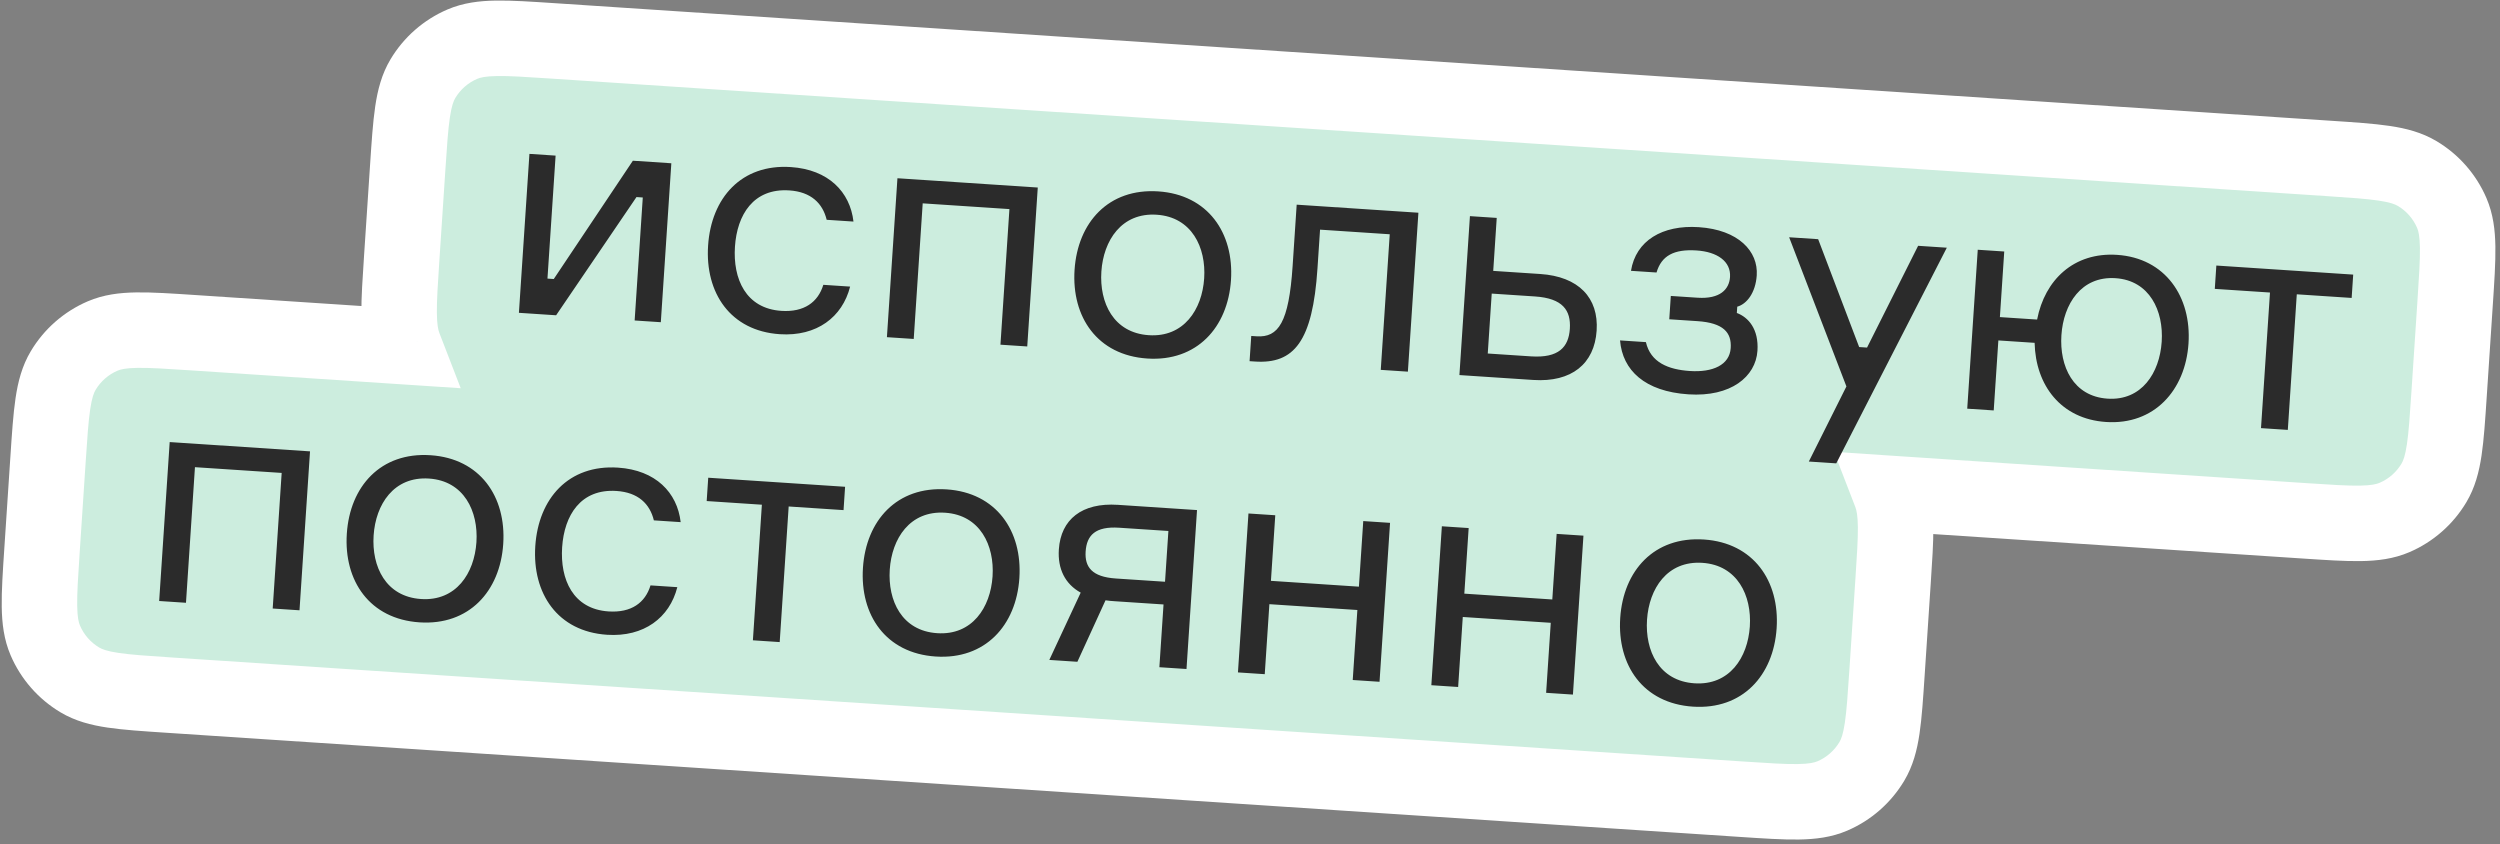 <svg width="530" height="179" viewBox="0 0 530 179" fill="none" xmlns="http://www.w3.org/2000/svg">
<rect x="0" y="0" width="530" height="179" fill="#808080" stroke="none"/>
<mask id="path-1-outside-1_2723_11634" maskUnits="userSpaceOnUse" x="-1.526" y="-6.511" width="532.426" height="194.194" fill="black">
<rect fill="white" x="-1.526" y="-6.511" width="532.426" height="194.194"/>
<path fill-rule="evenodd" clip-rule="evenodd" d="M89.647 16.692C87.435 20.404 87.102 25.434 86.436 35.492L85.155 54.85C84.512 64.563 84.18 69.586 85.691 73.496L40.823 70.526C30.764 69.86 25.734 69.527 21.763 71.231C18.269 72.729 15.34 75.294 13.394 78.56C11.182 82.272 10.849 87.302 10.184 97.361L8.902 116.718C8.236 126.777 7.903 131.807 9.607 135.778C11.105 139.272 13.671 142.201 16.936 144.147C20.649 146.359 25.678 146.692 35.737 147.358L369.407 169.444C379.466 170.11 384.495 170.443 388.467 168.74C391.96 167.241 394.89 164.676 396.836 161.41C399.047 157.698 399.38 152.668 400.046 142.609L401.328 123.251C401.97 113.539 402.303 108.516 400.792 104.606L488.566 110.416C498.625 111.082 503.654 111.415 507.626 109.711C511.119 108.213 514.049 105.647 515.994 102.382C518.206 98.669 518.539 93.64 519.205 83.581L520.486 64.223C521.152 54.164 521.485 49.135 519.782 45.163C518.284 41.67 515.718 38.74 512.452 36.795C508.74 34.583 503.71 34.25 493.651 33.584L117.076 8.658C107.017 7.992 101.987 7.659 98.016 9.362C94.522 10.86 91.593 13.426 89.647 16.692Z"/>
</mask>
<path fill-rule="evenodd" clip-rule="evenodd" d="M89.647 16.692C87.435 20.404 87.102 25.434 86.436 35.492L85.155 54.85C84.512 64.563 84.18 69.586 85.691 73.496L40.823 70.526C30.764 69.86 25.734 69.527 21.763 71.231C18.269 72.729 15.34 75.294 13.394 78.56C11.182 82.272 10.849 87.302 10.184 97.361L8.902 116.718C8.236 126.777 7.903 131.807 9.607 135.778C11.105 139.272 13.671 142.201 16.936 144.147C20.649 146.359 25.678 146.692 35.737 147.358L369.407 169.444C379.466 170.11 384.495 170.443 388.467 168.74C391.96 167.241 394.89 164.676 396.836 161.41C399.047 157.698 399.38 152.668 400.046 142.609L401.328 123.251C401.97 113.539 402.303 108.516 400.792 104.606L488.566 110.416C498.625 111.082 503.654 111.415 507.626 109.711C511.119 108.213 514.049 105.647 515.994 102.382C518.206 98.669 518.539 93.64 519.205 83.581L520.486 64.223C521.152 54.164 521.485 49.135 519.782 45.163C518.284 41.67 515.718 38.74 512.452 36.795C508.74 34.583 503.71 34.25 493.651 33.584L117.076 8.658C107.017 7.992 101.987 7.659 98.016 9.362C94.522 10.86 91.593 13.426 89.647 16.692Z" fill="#CCEDDE"/>
<path d="M89.647 16.692L82.774 12.597L82.774 12.597L89.647 16.692ZM85.691 73.496L85.162 81.478L97.673 82.306L93.153 70.612L85.691 73.496ZM40.823 70.526L40.294 78.508L40.823 70.526ZM21.763 71.231L18.61 63.878L18.61 63.878L21.763 71.231ZM13.394 78.56L20.267 82.655L13.394 78.56ZM10.184 97.361L18.166 97.889L10.184 97.361ZM8.902 116.718L0.92 116.19L8.902 116.718ZM9.607 135.778L2.254 138.932L2.254 138.932L9.607 135.778ZM16.936 144.147L12.841 151.02L12.841 151.02L16.936 144.147ZM388.467 168.74L391.62 176.092L391.62 176.092L388.467 168.74ZM396.836 161.41L389.963 157.315L389.963 157.315L396.836 161.41ZM400.046 142.609L392.064 142.081L400.046 142.609ZM401.328 123.251L409.31 123.78L401.328 123.251ZM400.792 104.606L401.32 96.623L388.81 95.795L393.33 107.49L400.792 104.606ZM507.626 109.711L510.779 117.064L510.779 117.064L507.626 109.711ZM515.994 102.382L509.122 98.287L509.122 98.287L515.994 102.382ZM519.205 83.581L511.223 83.052L519.205 83.581ZM520.486 64.223L528.469 64.752L520.486 64.223ZM519.782 45.163L512.429 48.316L512.429 48.316L519.782 45.163ZM512.452 36.795L516.547 29.922L516.547 29.922L512.452 36.795ZM98.016 9.362L101.169 16.715L98.016 9.362ZM94.419 36.021C94.76 30.86 94.991 27.469 95.375 24.889C95.745 22.401 96.169 21.374 96.519 20.787L82.774 12.597C80.912 15.722 80.065 19.066 79.549 22.535C79.047 25.913 78.778 30.066 78.454 34.964L94.419 36.021ZM93.137 55.379L94.419 36.021L78.454 34.964L77.172 54.322L93.137 55.379ZM93.153 70.612C92.894 69.944 92.636 68.805 92.615 66.28C92.593 63.69 92.808 60.353 93.137 55.379L77.172 54.322C76.859 59.059 76.587 63.091 76.615 66.418C76.644 69.81 76.976 73.138 78.229 76.38L93.153 70.612ZM40.294 78.508L85.162 81.478L86.219 65.513L41.351 62.543L40.294 78.508ZM24.916 78.583C25.545 78.313 26.619 78.028 29.133 77.989C31.742 77.949 35.133 78.167 40.294 78.508L41.351 62.543C36.453 62.219 32.3 61.938 28.887 61.991C25.379 62.045 21.953 62.444 18.61 63.878L24.916 78.583ZM20.267 82.655C21.348 80.841 22.975 79.415 24.916 78.583L18.61 63.878C13.563 66.042 9.332 69.748 6.522 74.465L20.267 82.655ZM18.166 97.889C18.508 92.728 18.738 89.338 19.122 86.757C19.492 84.269 19.917 83.242 20.267 82.655L6.522 74.465C4.66 77.59 3.812 80.934 3.296 84.404C2.794 87.781 2.525 91.935 2.201 96.832L18.166 97.889ZM16.885 117.247L18.166 97.889L2.201 96.832L0.92 116.19L16.885 117.247ZM16.959 132.625C16.689 131.997 16.404 130.923 16.365 128.408C16.325 125.799 16.543 122.408 16.885 117.247L0.92 116.19C0.595 121.088 0.314 125.241 0.367 128.655C0.421 132.162 0.821 135.589 2.254 138.932L16.959 132.625ZM21.031 137.275C19.217 136.194 17.791 134.566 16.959 132.625L2.254 138.932C4.418 143.978 8.125 148.209 12.841 151.02L21.031 137.275ZM36.266 139.375C31.104 139.034 27.714 138.803 25.133 138.419C22.646 138.049 21.619 137.625 21.031 137.275L12.841 151.02C15.966 152.882 19.31 153.729 22.78 154.245C26.157 154.747 30.311 155.016 35.209 155.34L36.266 139.375ZM369.935 161.462L36.266 139.375L35.209 155.34L368.879 177.427L369.935 161.462ZM385.314 161.387C384.685 161.657 383.611 161.942 381.096 161.981C378.488 162.021 375.097 161.803 369.935 161.462L368.879 177.427C373.776 177.751 377.929 178.032 381.343 177.979C384.851 177.925 388.277 177.526 391.62 176.092L385.314 161.387ZM389.963 157.315C388.882 159.129 387.255 160.555 385.314 161.387L391.62 176.092C396.666 173.928 400.898 170.222 403.708 165.505L389.963 157.315ZM392.064 142.081C391.722 147.242 391.491 150.632 391.108 153.213C390.738 155.701 390.313 156.728 389.963 157.315L403.708 165.505C405.57 162.38 406.418 159.036 406.934 155.566C407.436 152.189 407.705 148.035 408.029 143.138L392.064 142.081ZM393.345 122.723L392.064 142.081L408.029 143.138L409.31 123.78L393.345 122.723ZM393.33 107.49C393.588 108.158 393.846 109.296 393.868 111.821C393.89 114.412 393.674 117.748 393.345 122.723L409.31 123.78C409.624 119.042 409.896 115.011 409.867 111.684C409.838 108.292 409.507 104.963 408.254 101.722L393.33 107.49ZM489.094 102.433L401.32 96.623L400.263 112.588L488.037 118.398L489.094 102.433ZM504.473 102.359C503.844 102.628 502.77 102.914 500.255 102.953C497.647 102.993 494.255 102.775 489.094 102.433L488.037 118.398C492.935 118.723 497.088 119.004 500.502 118.951C504.009 118.897 507.436 118.497 510.779 117.064L504.473 102.359ZM509.122 98.287C508.041 100.101 506.413 101.527 504.473 102.359L510.779 117.064C515.825 114.899 520.057 111.193 522.867 106.476L509.122 98.287ZM511.223 83.052C510.881 88.214 510.65 91.604 510.267 94.185C509.897 96.672 509.472 97.699 509.122 98.287L522.867 106.476C524.729 103.352 525.577 100.008 526.093 96.538C526.595 93.161 526.863 89.007 527.188 84.109L511.223 83.052ZM512.504 63.695L511.223 83.052L527.188 84.109L528.469 64.752L512.504 63.695ZM512.429 48.316C512.699 48.945 512.985 50.019 513.024 52.534C513.064 55.142 512.846 58.534 512.504 63.695L528.469 64.752C528.793 59.854 529.074 55.701 529.022 52.287C528.968 48.78 528.568 45.353 527.134 42.01L512.429 48.316ZM508.358 43.667C510.172 44.748 511.597 46.376 512.429 48.316L527.134 42.01C524.97 36.964 521.264 32.732 516.547 29.922L508.358 43.667ZM493.123 41.566C498.284 41.908 501.675 42.139 504.255 42.523C506.743 42.892 507.77 43.317 508.358 43.667L516.547 29.922C513.422 28.06 510.078 27.212 506.608 26.697C503.231 26.194 499.078 25.926 494.18 25.601L493.123 41.566ZM116.547 16.64L493.123 41.566L494.18 25.601L117.604 0.675L116.547 16.64ZM101.169 16.715C101.797 16.445 102.871 16.159 105.386 16.12C107.995 16.08 111.386 16.299 116.547 16.64L117.604 0.675C112.706 0.351 108.553 0.07 105.139 0.122C101.632 0.177 98.205 0.576 94.862 2.01L101.169 16.715ZM96.519 20.787C97.6 18.972 99.228 17.547 101.169 16.715L94.862 2.01C89.816 4.174 85.585 7.88 82.774 12.597L96.519 20.787Z" fill="white" mask="url(#path-1-outside-1_2723_11634)"/>
<path d="M117.897 66.839L134.933 41.779L136.27 41.868L134.544 67.941L140.093 68.308L142.323 34.614L134.167 34.074L117.399 59.151L116.062 59.063L117.788 32.99L112.239 32.623L110.009 66.317L117.897 66.839ZM174.544 60.382C173.427 64.069 170.464 66.222 165.651 65.904C158.096 65.404 155.357 59.112 155.808 52.293C156.255 45.541 159.72 39.861 167.341 40.366C171.954 40.671 174.411 43.117 175.255 46.597L180.937 46.973C180.212 40.681 175.624 35.945 167.669 35.419C157.173 34.724 150.785 41.956 150.117 52.051C149.453 62.079 154.827 70.156 165.323 70.851C173.145 71.369 178.589 67.23 180.226 60.758L174.544 60.382ZM217.776 73.45L220.007 39.756L190.257 37.787L188.026 71.481L193.709 71.857L195.612 43.11L213.997 44.327L212.094 73.074L217.776 73.45ZM245.56 40.574C234.998 39.875 228.472 47.165 227.808 57.193C227.144 67.221 232.652 75.308 243.215 76.007C253.711 76.702 260.304 69.416 260.968 59.388C261.631 49.36 256.057 41.269 245.56 40.574ZM243.543 71.06C236.055 70.564 233.053 64.188 233.491 57.569C233.924 51.018 237.745 45.026 245.233 45.522C252.654 46.013 255.719 52.46 255.285 59.012C254.847 65.63 250.963 71.551 243.543 71.06ZM264.91 76.57L266.047 76.645C274.337 77.194 278.279 72.419 279.305 56.909L279.85 48.686L294.624 49.664L292.721 78.411L298.471 78.791L300.701 45.097L274.896 43.389L274.033 56.426C273.241 68.392 271.014 71.602 266.401 71.297L265.264 71.222L264.91 76.57ZM317.307 46.196L311.625 45.82L309.395 79.515L325.038 80.55C333.195 81.09 338.024 77.112 338.488 70.093C338.949 63.14 334.681 58.627 326.525 58.087L316.564 57.428L317.307 46.196ZM324.564 75.55L315.405 74.944L316.245 62.241L325.404 62.848C331.288 63.237 333.067 65.772 332.806 69.716C332.549 73.594 330.447 75.939 324.564 75.55ZM366.765 58.736C366.592 61.344 364.641 63.43 359.895 63.116L354.212 62.74L353.885 67.687L359.835 68.081C365.384 68.448 367.127 70.511 366.91 73.787C366.671 77.397 363.075 78.972 358.262 78.653C353.649 78.348 349.922 76.826 348.931 72.53L343.449 72.167C343.969 78.513 348.709 82.99 357.935 83.6C366.96 84.198 372.217 79.846 372.58 74.364C372.885 69.751 370.633 67.251 368.208 66.352L368.297 65.015C370.28 64.475 372.182 62.117 372.429 58.373C372.766 53.292 368.57 48.717 360.146 48.159C352.391 47.646 346.795 51.036 345.769 57.414L351.184 57.772C352.225 54.215 354.872 52.779 359.685 53.097C364.03 53.385 366.986 55.394 366.765 58.736ZM389.287 98.232L412.725 52.512L406.642 52.11L395.813 73.686L394.142 73.575L385.449 50.707L379.299 50.3L391.44 81.924L383.47 97.847L389.287 98.232ZM448.823 54.029C439.664 53.423 433.499 59.326 431.867 67.746L423.978 67.224L424.899 53.318L419.283 52.946L417.053 86.641L422.668 87.012L423.651 72.171L431.339 72.68C431.548 81.691 436.917 88.829 446.478 89.461C456.706 90.138 463.308 82.719 463.963 72.825C464.617 62.93 459.052 54.706 448.823 54.029ZM446.805 84.514C439.518 84.032 436.582 77.66 437.02 71.041C437.454 64.49 441.208 58.494 448.495 58.976C455.716 59.454 458.714 65.897 458.28 72.449C457.842 79.067 454.025 84.992 446.805 84.514ZM469.537 61.242L481.236 62.016L479.333 90.763L485.016 91.139L486.918 62.392L498.551 63.162L498.878 58.215L469.864 56.294L469.537 61.242Z" fill="#2B2B2B"/>
<path d="M63.494 129.382L65.724 95.688L35.974 93.719L33.744 127.413L39.427 127.789L41.329 99.042L59.714 100.259L57.811 129.006L63.494 129.382ZM91.278 96.507C80.715 95.807 74.189 103.097 73.526 113.125C72.862 123.153 78.37 131.24 88.933 131.939C99.429 132.634 106.021 125.348 106.685 115.32C107.349 105.292 101.774 97.201 91.278 96.507ZM89.26 126.992C81.773 126.496 78.77 120.12 79.208 113.502C79.642 106.95 83.463 100.958 90.951 101.454C98.371 101.945 101.436 108.392 101.003 114.944C100.564 121.563 96.681 127.483 89.26 126.992ZM137.908 124.102C136.791 127.788 133.829 129.942 129.015 129.623C121.461 129.123 118.721 122.832 119.173 116.013C119.62 109.26 123.084 103.581 130.706 104.085C135.318 104.391 137.775 106.836 138.619 110.317L144.302 110.693C143.577 104.4 138.989 99.665 131.033 99.138C120.537 98.443 114.149 105.675 113.481 115.77C112.817 125.798 118.192 133.876 128.688 134.571C136.51 135.088 141.954 130.95 143.591 124.478L137.908 124.102ZM149.817 106.223L161.517 106.998L159.614 135.745L165.296 136.121L167.199 107.374L178.832 108.144L179.159 103.197L150.145 101.276L149.817 106.223ZM200.699 103.749C190.136 103.05 183.61 110.34 182.946 120.368C182.283 130.396 187.791 138.483 198.353 139.182C208.849 139.877 215.442 132.591 216.106 122.563C216.77 112.535 211.195 104.444 200.699 103.749ZM198.681 134.235C191.193 133.739 188.191 127.363 188.629 120.744C189.063 114.193 192.884 108.201 200.371 108.697C207.792 109.188 210.857 115.635 210.423 122.187C209.985 128.805 206.102 134.726 198.681 134.235ZM236.987 107.024C229.365 106.52 224.897 110.119 224.477 116.47C224.202 120.615 225.804 123.809 229.107 125.639L222.455 139.904L228.405 140.298L234.371 127.264C235.035 127.375 235.704 127.419 236.439 127.468L246.668 128.145L245.787 141.449L251.537 141.829L253.767 108.135L236.987 107.024ZM247.699 112.568L246.986 123.331L236.557 122.641C231.476 122.305 229.938 120.188 230.155 116.913C230.38 113.503 232.189 111.541 237.27 111.878L247.699 112.568ZM292.461 144.538L294.691 110.844L289.009 110.468L288.088 124.373L269.436 123.139L270.357 109.233L264.674 108.857L262.444 142.551L268.126 142.927L269.109 128.086L287.761 129.32L286.779 144.162L292.461 144.538ZM333.461 147.252L335.691 113.558L330.009 113.182L329.088 127.087L310.436 125.853L311.357 111.947L305.674 111.571L303.444 145.265L309.126 145.641L310.109 130.8L328.761 132.034L327.779 146.876L333.461 147.252ZM361.239 114.376C350.676 113.677 344.15 120.967 343.487 130.995C342.823 141.023 348.331 149.109 358.894 149.808C369.39 150.503 375.982 143.218 376.646 133.19C377.31 123.161 371.735 115.071 361.239 114.376ZM359.221 144.861C351.734 144.366 348.731 137.989 349.169 131.371C349.603 124.819 353.424 118.827 360.912 119.323C368.332 119.814 371.397 126.262 370.964 132.813C370.525 139.432 366.642 145.352 359.221 144.861Z" fill="#2B2B2B"/>
</svg>
